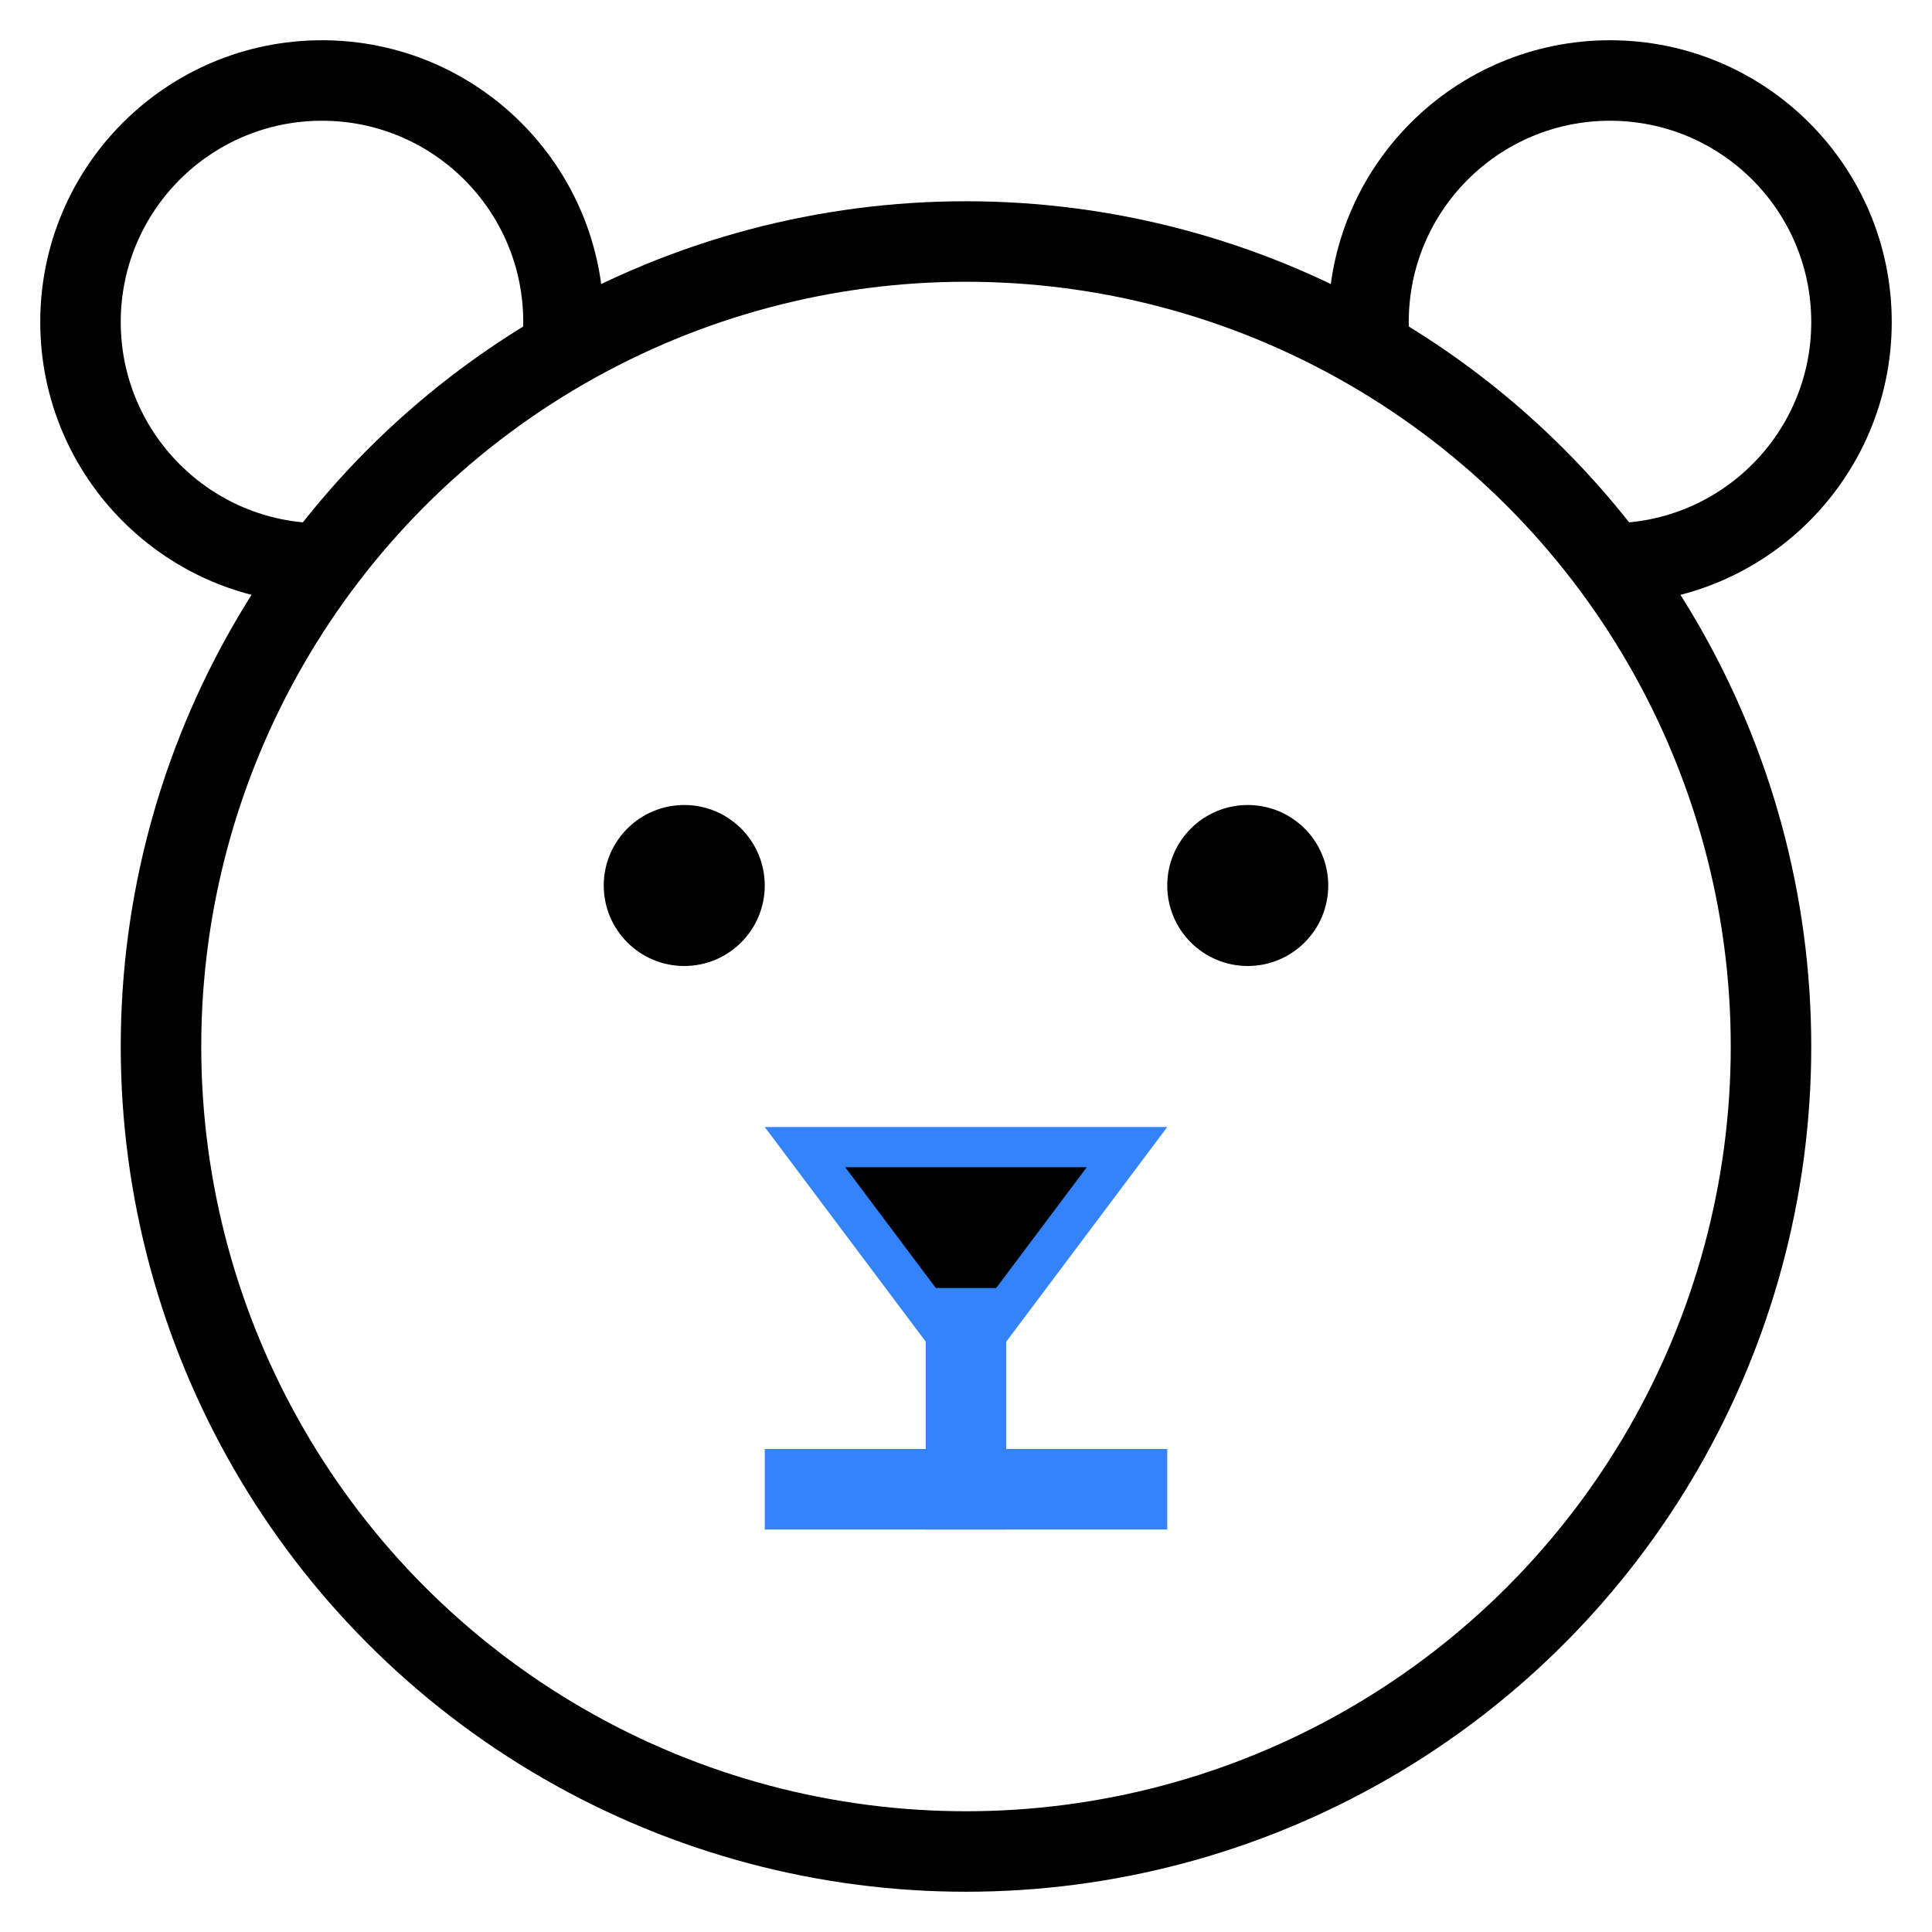 <svg xmlns:xlink="http://www.w3.org/1999/xlink" xmlns="http://www.w3.org/2000/svg" class="nc-icon" aria-labelledby="MLC1132" role="img" width="48"  height="48" ><defs><symbol id="nc-bear-2" viewBox="0 0 48 48"><g><g class="nc-icon-wrapper"><circle fill="none" stroke="#000000" stroke-linecap="square" stroke-miterlimit="10" cx="24" cy="26" r="20" stroke-linejoin="miter"></circle><polygon fill="none" stroke-linecap="square" stroke-miterlimit="10" points=" 24,33 27,29 21,29 " stroke-linejoin="miter"></polygon><polygon points="24,33 27,29 21,29 " stroke-linejoin="miter" stroke-linecap="square" fill="currentColor" stroke="none"></polygon><line fill="none" stroke-linecap="square" stroke-miterlimit="10" x1="24" y1="33" x2="24" y2="37" stroke-linejoin="miter"></line><line fill="none" stroke-linecap="square" stroke-miterlimit="10" x1="20" y1="37" x2="28" y2="37" stroke-linejoin="miter"></line><circle cx="17" cy="22" r="2" stroke-linejoin="miter" stroke-linecap="square" fill="currentColor" stroke="none"></circle><circle cx="31" cy="22" r="2" stroke-linejoin="miter" stroke-linecap="square" fill="currentColor" stroke="none"></circle><path fill="none" stroke="#000000" stroke-miterlimit="10" d="M13.942,8.71 C13.971,8.471,14,8.247,14,8c0-3.314-2.686-6-6-6S2,4.686,2,8s2.686,6,6,6" stroke-linejoin="miter" stroke-linecap="butt"></path><path fill="none" stroke="#000000" stroke-miterlimit="10" d="M34.058,8.71 C34.029,8.471,34,8.247,34,8c0-3.314,2.686-6,6-6s6,2.686,6,6s-2.686,6-6,6" stroke-linejoin="miter" stroke-linecap="butt"></path></g></g></symbol></defs><title id="MLC1132">Juegos y Juguetes</title><use xlink:href="#nc-bear-2" stroke="#3483FA" fill="none" stroke-width="2px">Juegos y Juguetes</use></svg>